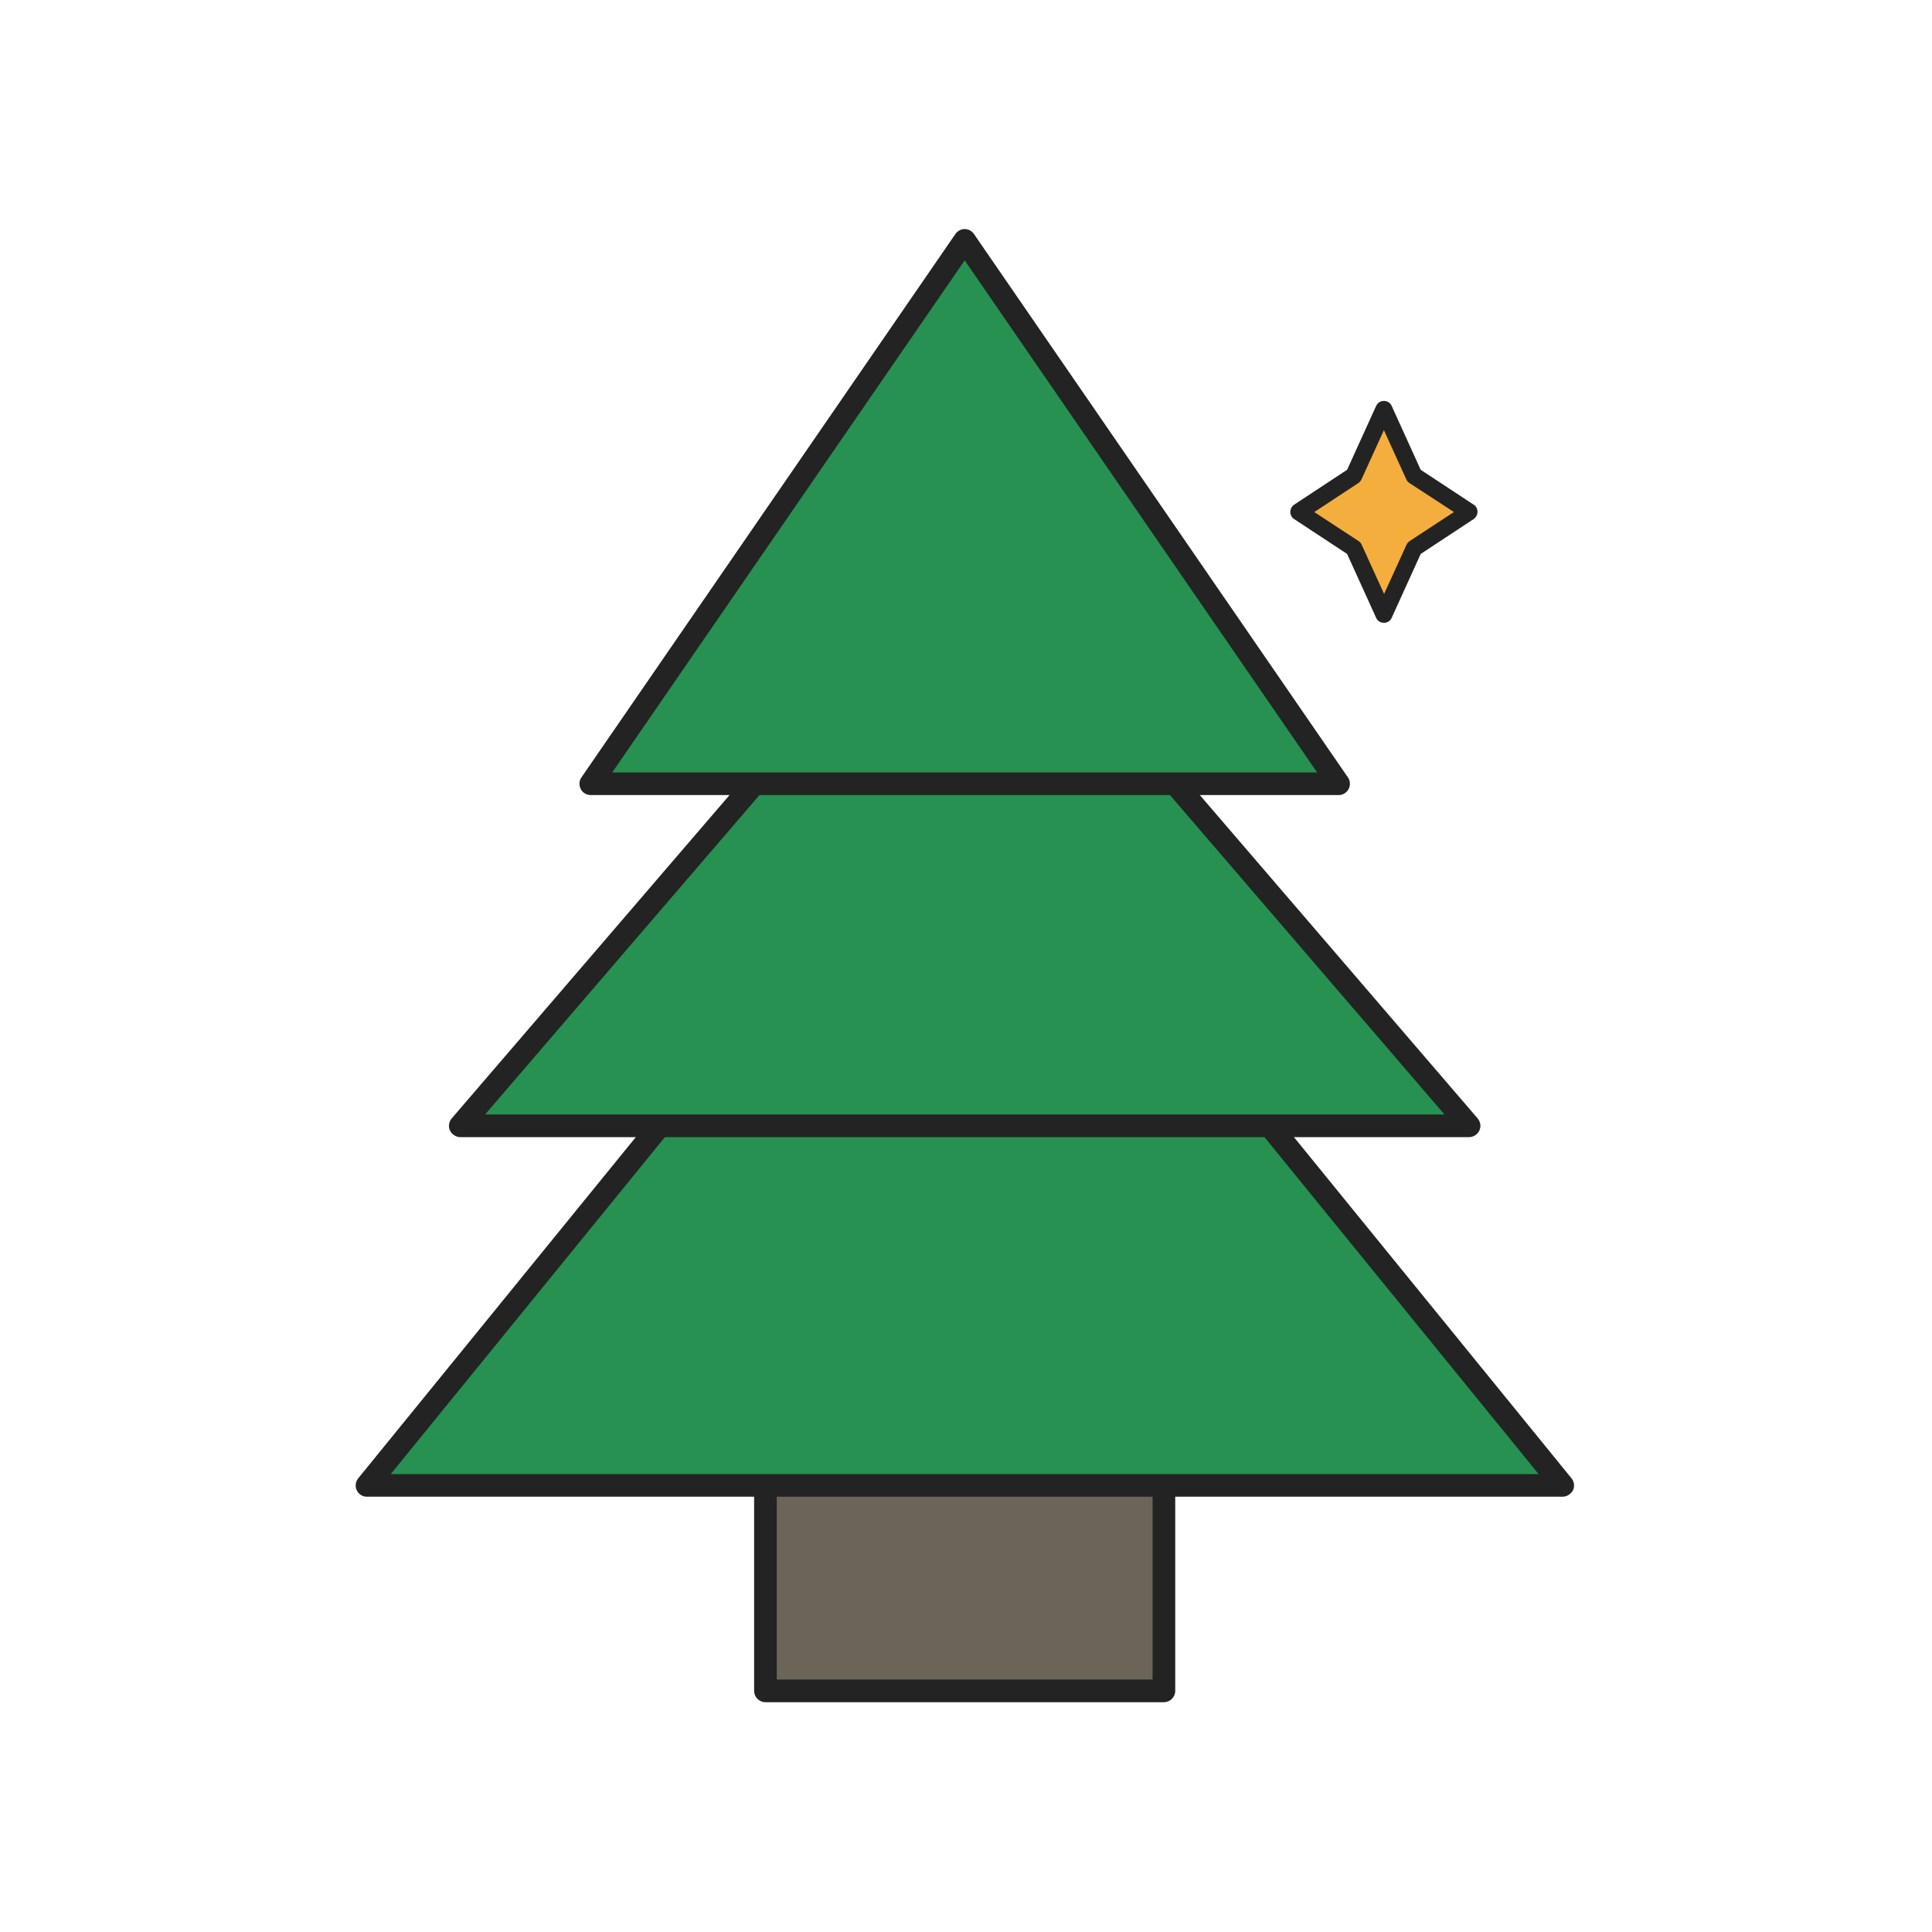 <?xml version="1.0" standalone="no"?><!DOCTYPE svg PUBLIC "-//W3C//DTD SVG 1.1//EN" "http://www.w3.org/Graphics/SVG/1.1/DTD/svg11.dtd"><svg class="icon" width="200px" height="200.00px" viewBox="0 0 1024 1024" version="1.1" xmlns="http://www.w3.org/2000/svg"><path d="M405.7 760.9h211.2v135.3H405.7z" fill="#6b6458" /><path d="M616.9 902.2H405.7c-3.3 0-6-2.7-6-6V760.9c0-3.3 2.7-6 6-6h211.2c3.3 0 6 2.7 6 6v135.3c0 3.3-2.7 6-6 6z m-205.2-12h199.2V766.9H411.7v123.3z" fill="#232323" /><path d="M194.5 787.3l316.8-389.4 316.8 389.4z" fill="#279152" /><path d="M828.1 793.3H194.5c-2.3 0-4.4-1.3-5.4-3.4-1-2.1-0.7-4.6 0.8-6.4l316.8-389.4c1.1-1.4 2.8-2.2 4.7-2.2 1.8 0 3.5 0.8 4.7 2.2l316.8 389.4c1.5 1.8 1.8 4.3 0.8 6.4-1.1 2-3.2 3.4-5.6 3.4z m-621-12h608.4L511.3 407.4 207.1 781.3z" fill="#232323" /><path d="M244 596.7l267.3-311.1 267.3 311.1z" fill="#279152" /><path d="M778.6 602.7H244c-2.3 0-4.5-1.4-5.5-3.5s-0.6-4.6 0.9-6.4l267.3-311.1c1.1-1.3 2.8-2.1 4.6-2.1 1.7 0 3.4 0.8 4.6 2.1l267.3 311.1c1.5 1.8 1.9 4.3 0.9 6.4-1 2.1-3.1 3.5-5.5 3.5z m-521.5-12h508.5L511.3 294.8 257.1 590.7z" fill="#232323" /><path d="M313.1 415.4l198.2-288 198.3 288z" fill="#279152" /><path d="M709.6 421.4H313.1c-2.2 0-4.3-1.2-5.3-3.2s-0.9-4.4 0.4-6.2l198.2-288c1.1-1.6 3-2.6 4.9-2.6 2 0 3.8 1 4.9 2.6l198.2 288c1.3 1.8 1.4 4.2 0.4 6.2-1 1.9-3 3.2-5.2 3.2z m-385.1-12h373.6L511.3 138 324.5 409.4z" fill="#232323" /><path d="M733.5 217.2l16 35 29.1 19.2-29.1 19.2-16 35-16-35-29.1-19.2 29.1-19.2z" fill="#f4ae3d" /><path d="M733.5 330.1c-1.8 0-3.4-1-4.1-2.6L714 293.6l-28.1-18.5c-1.3-0.8-2-2.2-2-3.8s0.8-2.9 2-3.8L714 249l15.4-33.9c0.7-1.6 2.3-2.6 4.1-2.6 1.8 0 3.4 1 4.1 2.6L753 249l28.1 18.5c1.3 0.8 2 2.2 2 3.8s-0.8 2.9-2 3.8L753 293.6l-15.4 33.9c-0.7 1.6-2.3 2.6-4.1 2.6z m-36.9-58.7l23.5 15.4c0.7 0.5 1.3 1.1 1.6 1.9l11.9 26.1 11.9-26.1c0.4-0.8 0.9-1.4 1.6-1.9l23.5-15.4L747 256c-0.7-0.5-1.3-1.1-1.6-1.9L733.5 228l-11.9 26.1c-0.4 0.8-0.9 1.4-1.6 1.9l-23.4 15.4z" fill="#232323" /></svg>